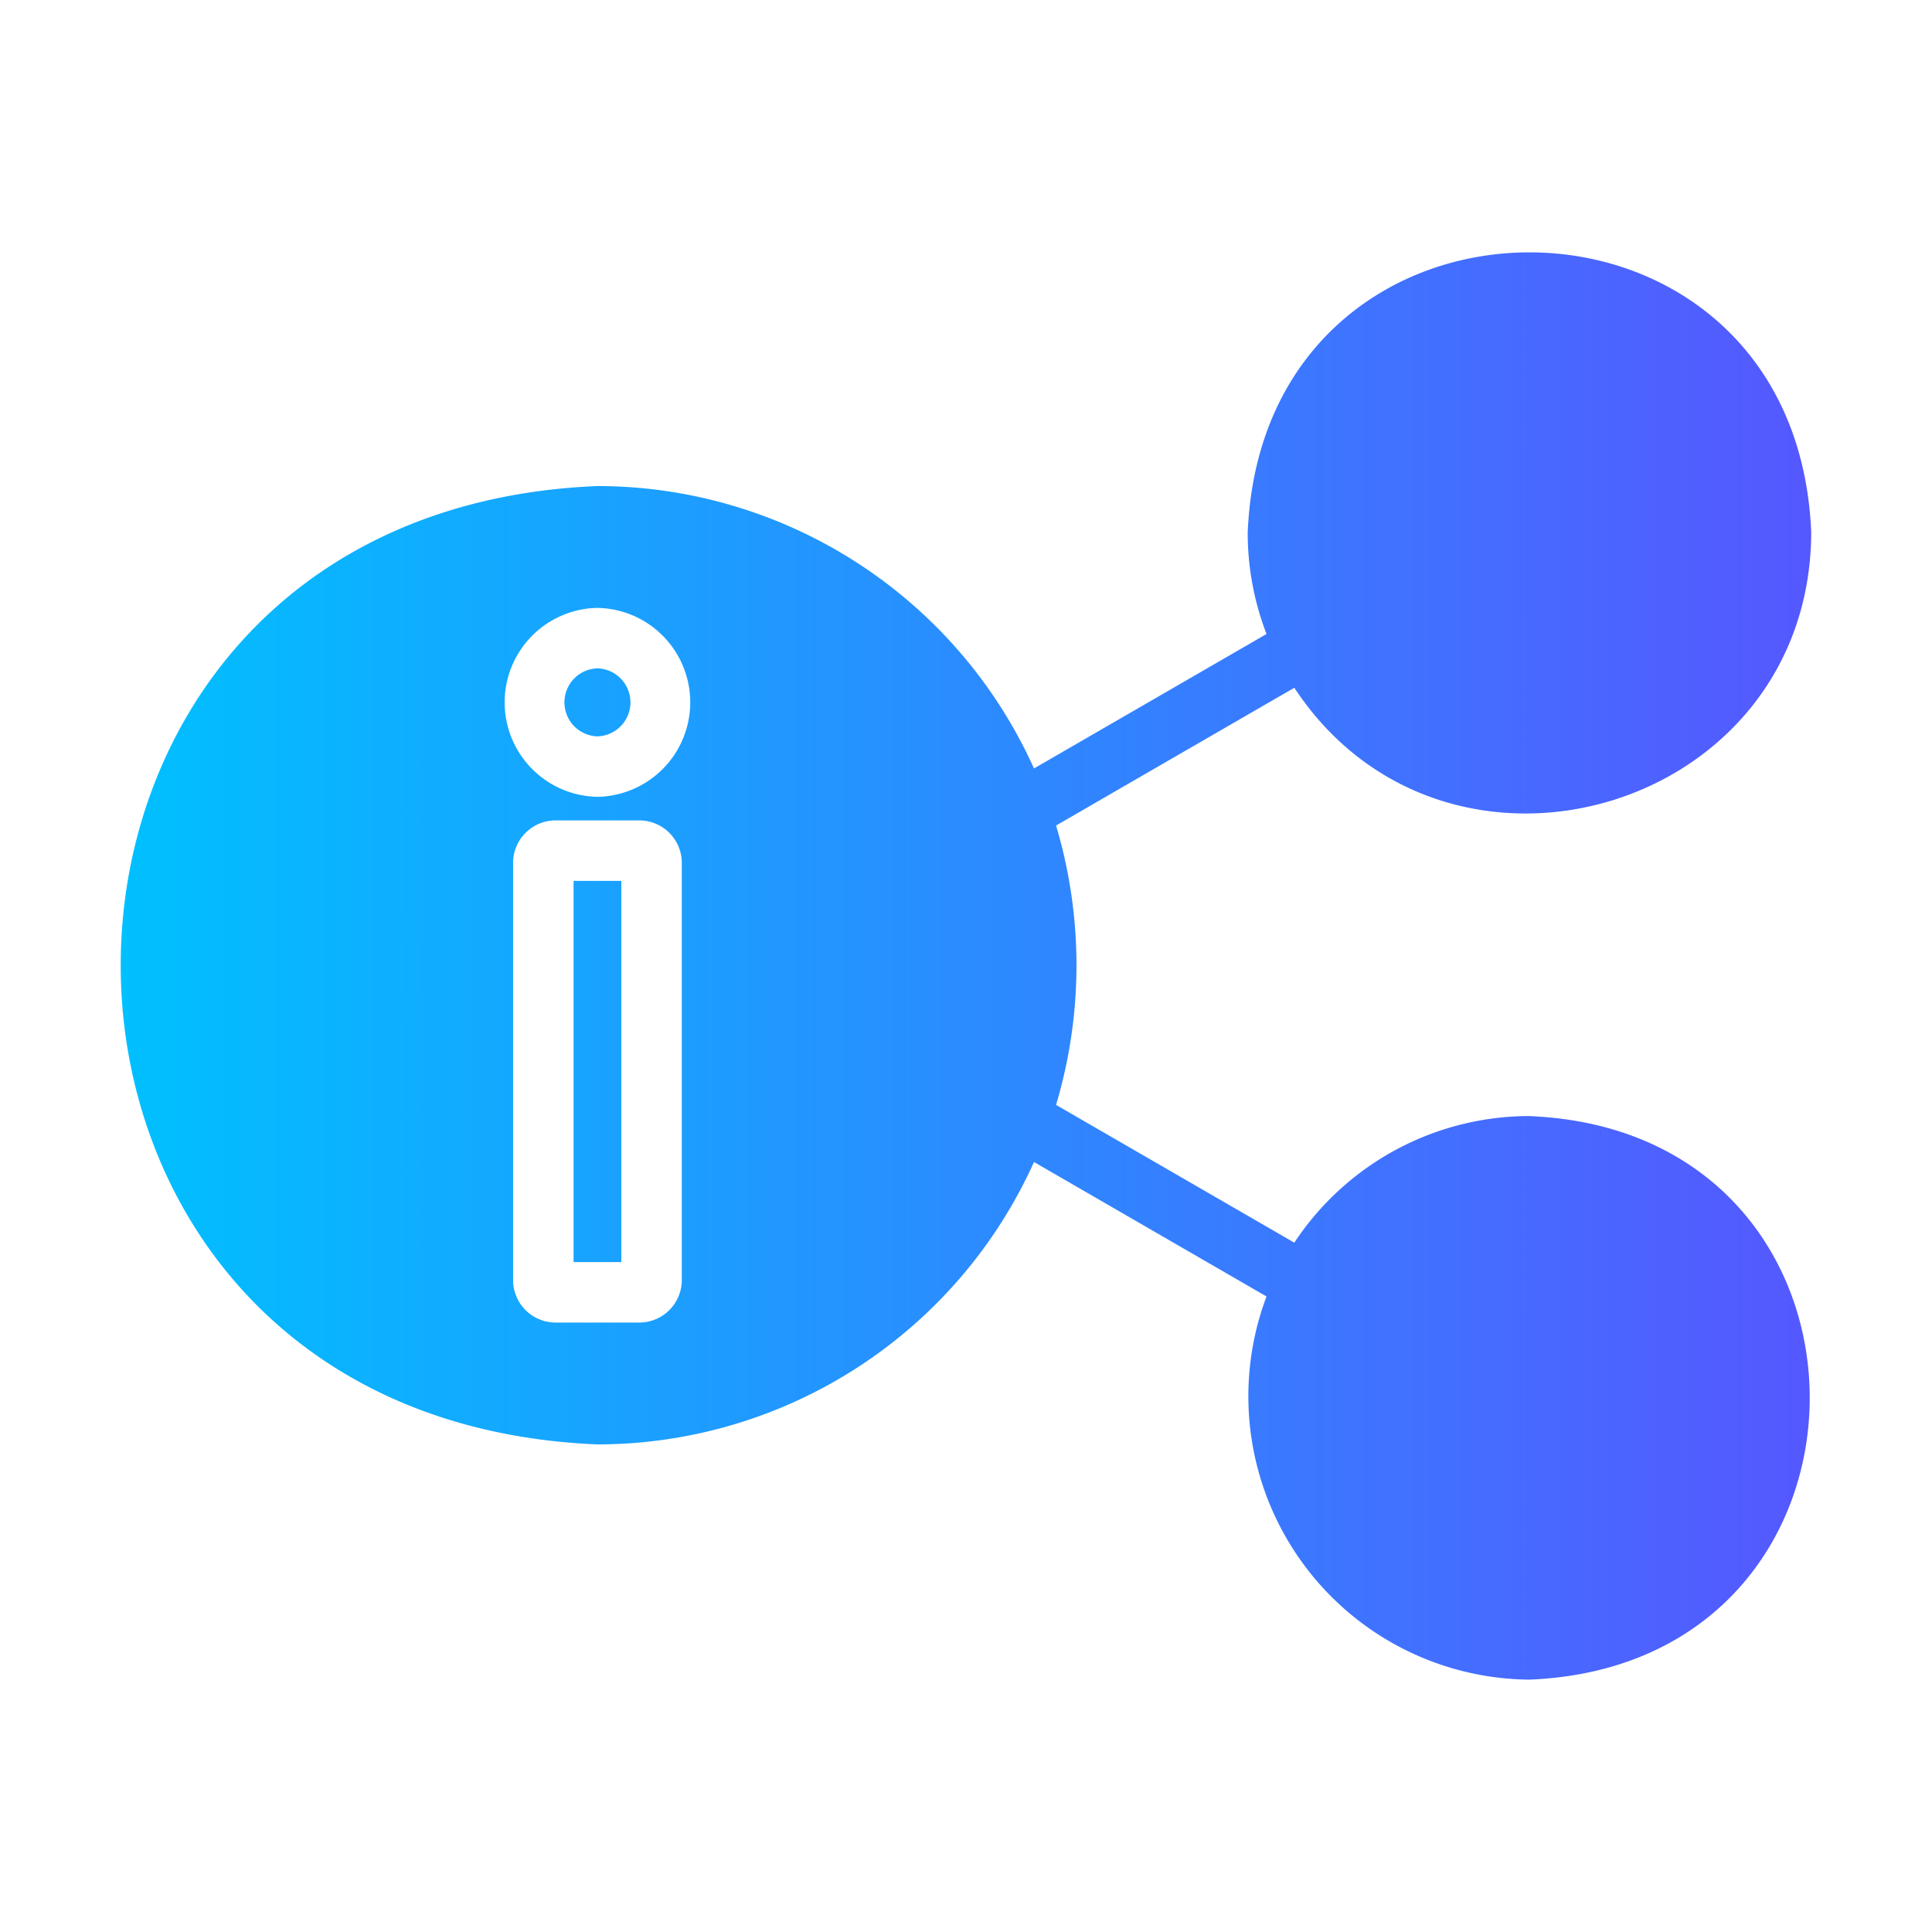 <svg id="Flat_Gradient" viewBox="0 0 64 64" xmlns="http://www.w3.org/2000/svg" xmlns:xlink="http://www.w3.org/1999/xlink" data-name="Flat Gradient"><linearGradient id="linear-gradient" gradientUnits="userSpaceOnUse" x1="4" x2="60" y1="32" y2="32"><stop offset="0" stop-color="#00c0ff"/><stop offset="1" stop-color="#5558ff"/></linearGradient><path d="m50.666 36.971a9.337 9.337 0 0 0 -7.79 4.194l-7.893-4.564a16.162 16.162 0 0 0 0-9.254l7.893-4.564c5.024 7.623 17.086 4.119 17.123-5.14-.501-12.374-18.164-12.38-18.667 0a9.319 9.319 0 0 0 .623 3.359l-7.703 4.454a15.875 15.875 0 0 0 -14.462-9.355c-21.048.867-21.062 30.874 0 31.747a15.875 15.875 0 0 0 14.462-9.355l7.703 4.454a9.387 9.387 0 0 0 8.711 12.693c12.376-.502 12.379-18.165-0-18.667zm-33.669 5.478v-13.91a1.411 1.411 0 0 1 1.452-1.362h2.684a1.411 1.411 0 0 1 1.452 1.362v13.91a1.411 1.411 0 0 1 -1.452 1.362h-2.684a1.411 1.411 0 0 1 -1.452-1.362zm2.794-16.053a3.13 3.13 0 0 1 0-6.259 3.13 3.13 0 0 1 -0 6.259zm-.791 2.784h1.582v12.629h-1.582zm.791-4.787a1.127 1.127 0 0 1 0-2.253 1.127 1.127 0 0 1 -0 2.253z" fill="url(#linear-gradient)"/></svg>